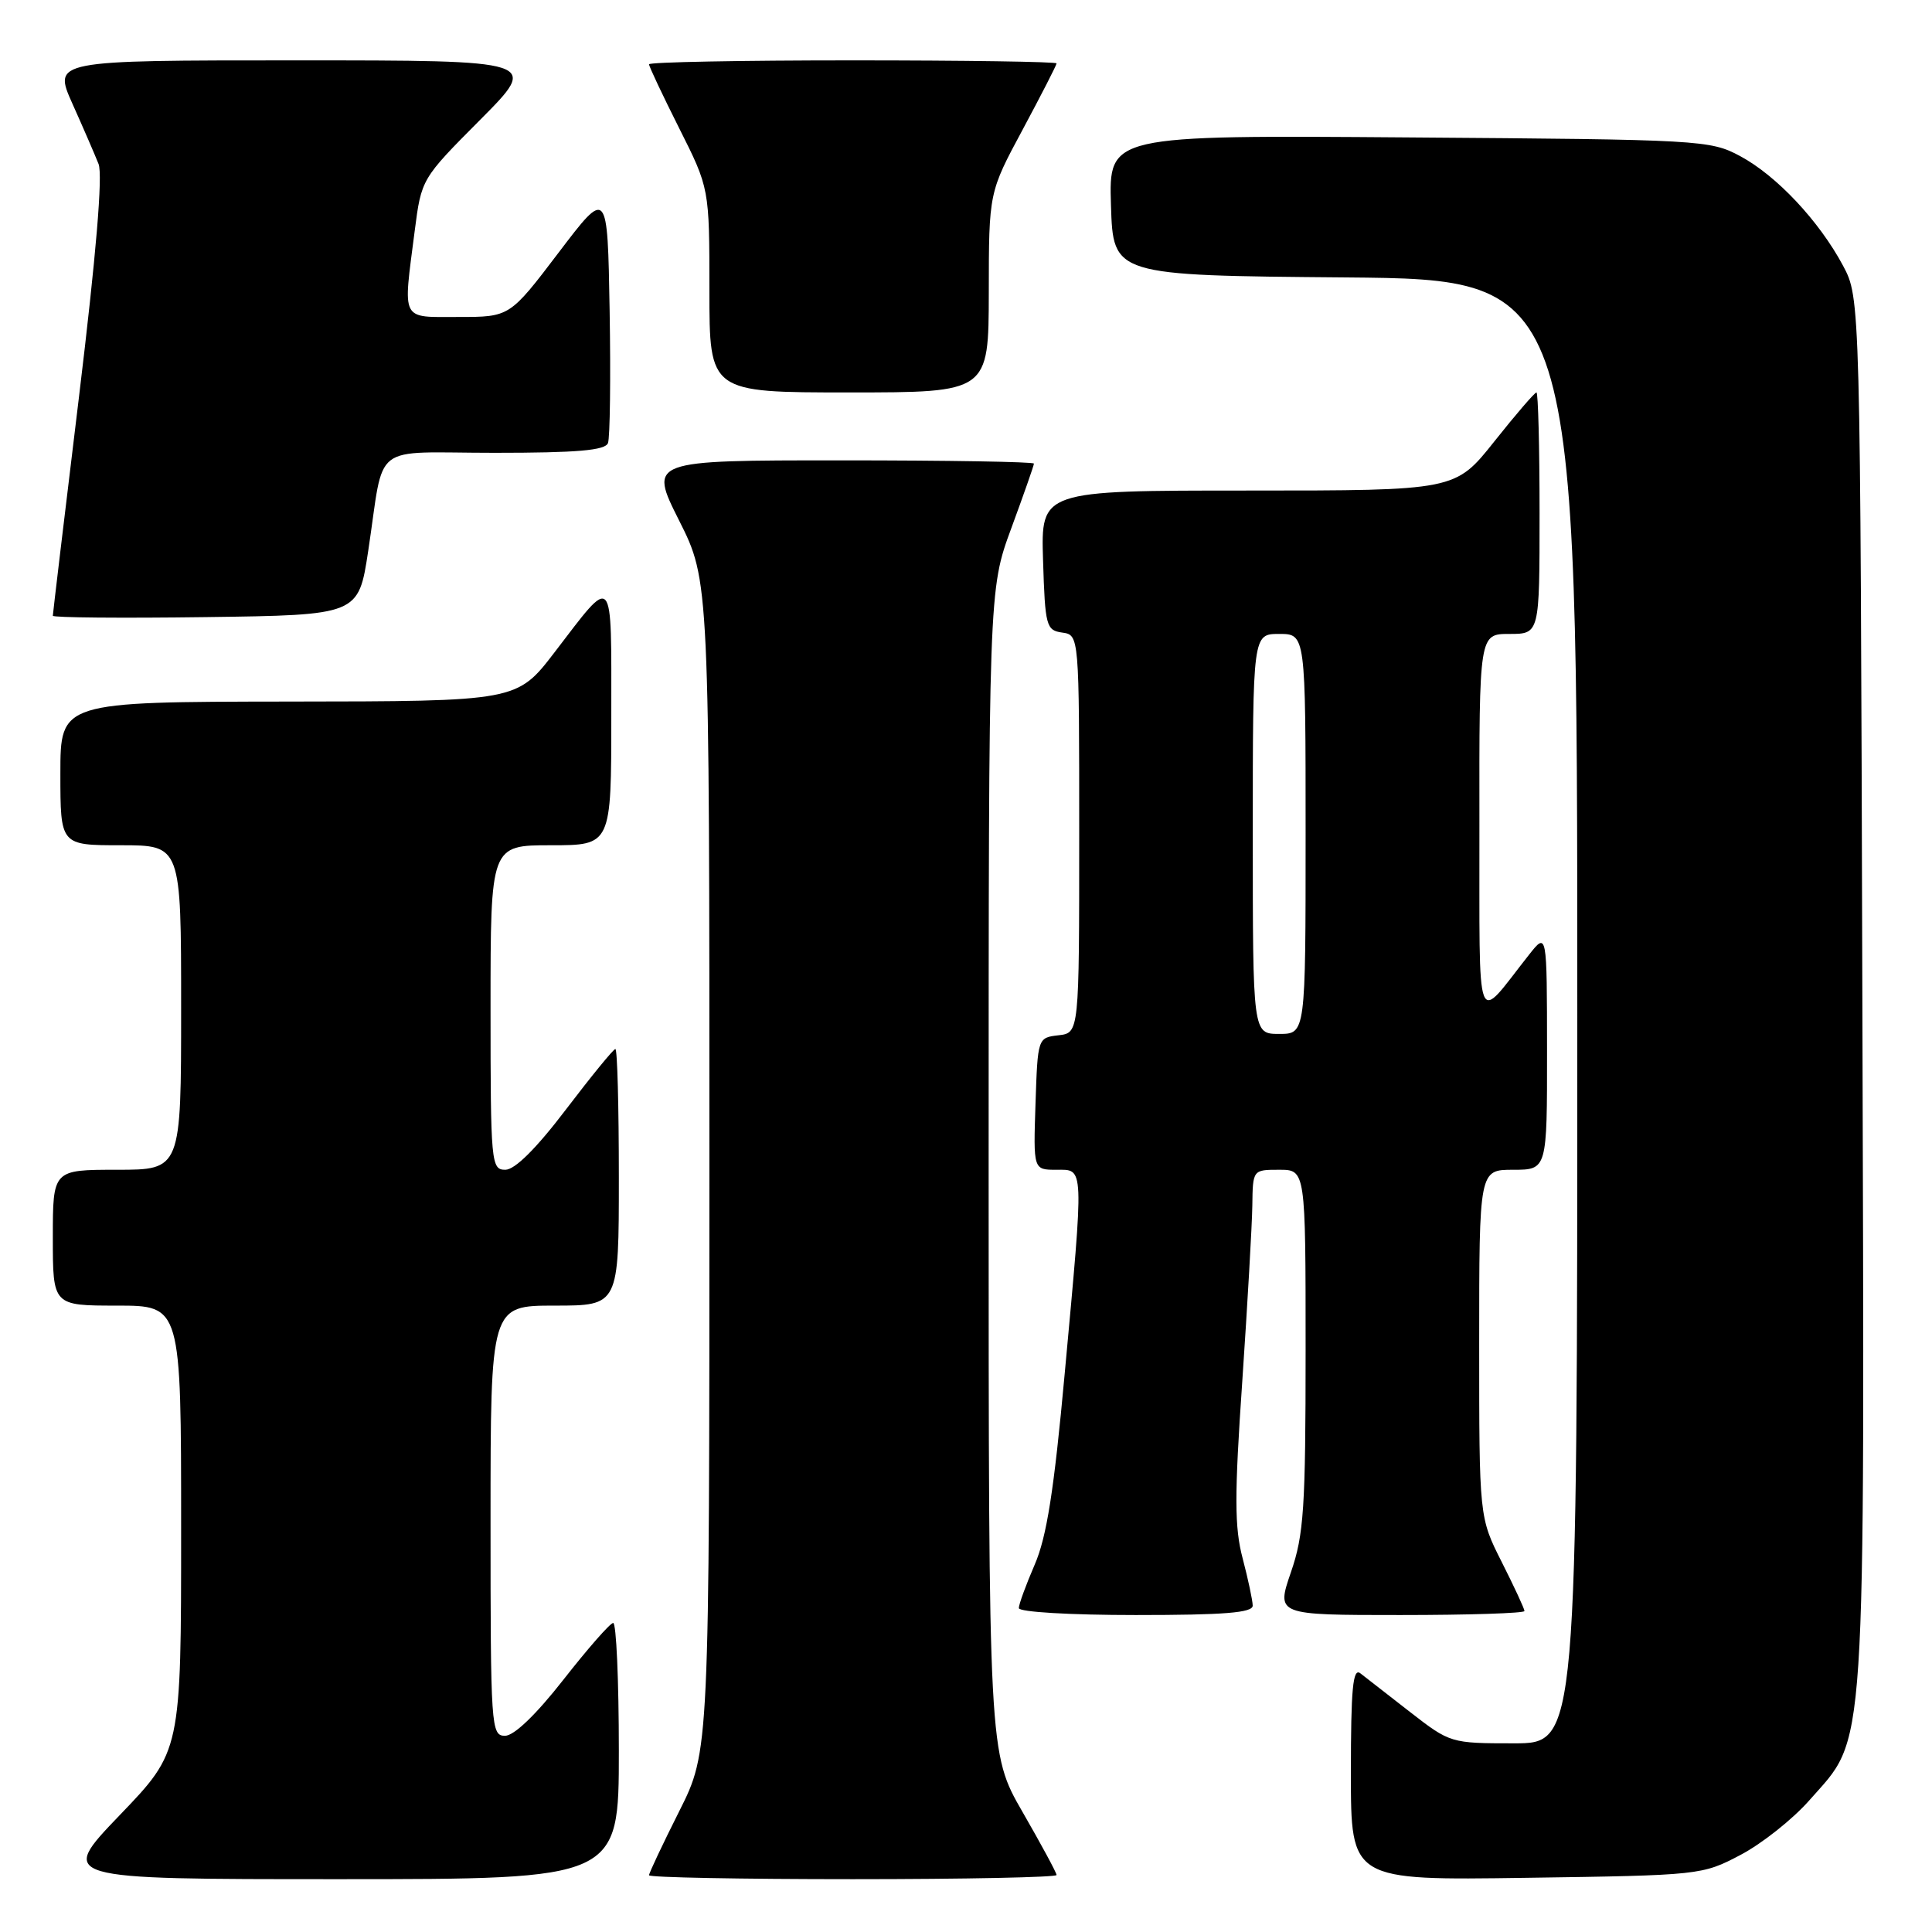 <?xml version="1.0" encoding="UTF-8" standalone="no"?>
<!DOCTYPE svg PUBLIC "-//W3C//DTD SVG 1.1//EN" "http://www.w3.org/Graphics/SVG/1.1/DTD/svg11.dtd" >
<svg xmlns="http://www.w3.org/2000/svg" xmlns:xlink="http://www.w3.org/1999/xlink" version="1.1" viewBox="0 0 256 256">
 <g >
 <path fill="currentColor"
d=" M 82.00 232.00 C 82.00 222.65 81.66 215.02 81.25 215.05 C 80.84 215.07 77.88 218.45 74.67 222.55 C 71.03 227.20 68.12 230.00 66.92 230.00 C 65.07 230.00 65.00 228.93 65.00 201.50 C 65.00 173.00 65.00 173.00 73.50 173.00 C 82.00 173.00 82.00 173.00 82.00 156.00 C 82.00 146.65 81.80 139.00 81.54 139.00 C 81.29 139.00 78.35 142.60 75.00 147.00 C 71.05 152.20 68.22 155.00 66.96 155.00 C 65.08 155.00 65.00 154.17 65.00 133.50 C 65.00 112.00 65.00 112.00 73.00 112.00 C 81.00 112.00 81.00 112.00 81.00 94.88 C 81.00 75.57 81.43 76.06 73.50 86.41 C 68.50 92.93 68.50 92.93 38.25 92.96 C 8.00 93.00 8.00 93.00 8.00 102.50 C 8.00 112.00 8.00 112.00 16.00 112.00 C 24.00 112.00 24.00 112.00 24.00 133.50 C 24.00 155.00 24.00 155.00 15.50 155.00 C 7.00 155.00 7.00 155.00 7.00 164.00 C 7.00 173.00 7.00 173.00 15.50 173.00 C 24.00 173.00 24.00 173.00 24.00 202.52 C 24.00 232.05 24.00 232.05 15.86 240.52 C 7.72 249.00 7.72 249.00 44.86 249.00 C 82.00 249.00 82.00 249.00 82.00 232.00 Z  M 140.00 248.45 C 140.00 248.15 137.97 244.40 135.50 240.11 C 131.00 232.30 131.00 232.30 131.00 155.22 C 131.00 78.14 131.00 78.14 134.00 70.00 C 135.65 65.52 137.00 61.67 137.00 61.43 C 137.00 61.19 125.52 61.00 111.49 61.00 C 85.98 61.00 85.98 61.00 89.99 68.98 C 94.00 76.96 94.00 76.96 94.00 154.50 C 94.00 232.04 94.00 232.04 90.00 240.00 C 87.80 244.38 86.00 248.19 86.00 248.48 C 86.00 248.77 98.15 249.00 113.00 249.00 C 127.85 249.00 140.00 248.75 140.00 248.45 Z  M 230.62 245.79 C 233.44 244.31 237.54 241.06 239.73 238.57 C 247.40 229.85 247.07 234.85 246.77 131.48 C 246.50 39.50 246.50 39.50 244.21 35.20 C 241.03 29.26 235.40 23.27 230.57 20.68 C 226.61 18.56 225.38 18.49 186.71 18.21 C 146.92 17.91 146.92 17.91 147.21 27.21 C 147.50 36.50 147.50 36.50 178.25 36.76 C 209.00 37.03 209.00 37.03 209.00 134.01 C 209.00 231.00 209.00 231.00 200.59 231.00 C 192.25 231.00 192.14 230.97 186.84 226.85 C 183.90 224.56 180.94 222.26 180.25 221.72 C 179.26 220.96 179.00 223.75 179.00 234.96 C 179.00 249.16 179.00 249.16 202.25 248.82 C 225.27 248.49 225.55 248.46 230.62 245.79 Z  M 165.99 212.75 C 165.98 212.06 165.38 209.25 164.66 206.50 C 163.57 202.39 163.56 198.22 164.61 183.00 C 165.30 172.82 165.90 162.36 165.94 159.75 C 166.00 155.00 166.00 155.00 169.50 155.00 C 173.00 155.00 173.00 155.00 173.00 178.84 C 173.00 199.86 172.77 203.36 171.05 208.34 C 169.11 214.00 169.11 214.00 185.55 214.00 C 194.60 214.00 202.00 213.76 202.00 213.47 C 202.00 213.18 200.65 210.27 199.00 207.00 C 196.00 201.06 196.00 201.06 196.00 178.03 C 196.00 155.00 196.00 155.00 200.50 155.00 C 205.00 155.00 205.00 155.00 204.99 139.25 C 204.98 123.50 204.98 123.50 202.61 126.50 C 195.37 135.66 196.07 137.51 196.03 109.25 C 196.00 84.00 196.00 84.00 200.00 84.00 C 204.00 84.00 204.00 84.00 204.00 68.00 C 204.00 59.20 203.81 52.00 203.59 52.00 C 203.36 52.00 200.84 54.92 198.00 58.50 C 192.83 65.00 192.83 65.00 165.38 65.00 C 137.92 65.00 137.92 65.00 138.21 74.25 C 138.48 82.98 138.63 83.52 140.75 83.82 C 143.00 84.14 143.00 84.14 143.00 110.50 C 143.00 136.87 143.00 136.87 140.25 137.18 C 137.51 137.50 137.50 137.53 137.21 146.25 C 136.92 155.00 136.92 155.00 139.96 155.00 C 143.69 155.00 143.65 154.05 141.08 182.00 C 139.66 197.53 138.69 203.67 137.10 207.33 C 135.95 209.99 135.00 212.58 135.00 213.08 C 135.00 213.60 141.77 214.00 150.50 214.00 C 162.24 214.00 166.00 213.70 165.99 212.75 Z  M 48.79 73.00 C 51.02 58.33 48.87 60.00 65.55 60.00 C 76.47 60.00 80.19 59.68 80.56 58.71 C 80.83 58.00 80.93 50.11 80.78 41.18 C 80.50 24.94 80.50 24.94 74.02 33.47 C 67.54 42.00 67.54 42.00 60.77 42.00 C 53.01 42.00 53.39 42.74 54.95 30.60 C 55.84 23.70 55.84 23.70 63.65 15.85 C 71.45 8.00 71.45 8.00 39.24 8.00 C 7.03 8.00 7.03 8.00 9.60 13.75 C 11.02 16.91 12.57 20.50 13.06 21.73 C 13.63 23.19 12.74 33.80 10.47 52.55 C 8.56 68.28 7.00 81.35 7.00 81.59 C 7.00 81.84 16.11 81.92 27.25 81.77 C 47.50 81.50 47.50 81.50 48.79 73.00 Z  M 131.02 38.75 C 131.03 25.50 131.03 25.50 135.52 17.15 C 137.98 12.56 140.00 8.62 140.00 8.40 C 140.00 8.18 127.85 8.00 113.00 8.00 C 98.15 8.00 86.00 8.23 86.00 8.52 C 86.00 8.81 87.80 12.62 90.00 17.00 C 94.00 24.96 94.00 24.96 94.00 38.48 C 94.00 52.00 94.00 52.00 112.50 52.00 C 131.00 52.00 131.00 52.00 131.02 38.75 Z  M 166.00 110.50 C 166.00 84.00 166.00 84.00 169.50 84.00 C 173.00 84.00 173.00 84.00 173.00 110.50 C 173.00 137.00 173.00 137.00 169.50 137.00 C 166.00 137.00 166.00 137.00 166.00 110.50 Z "/>
</g>
</svg>